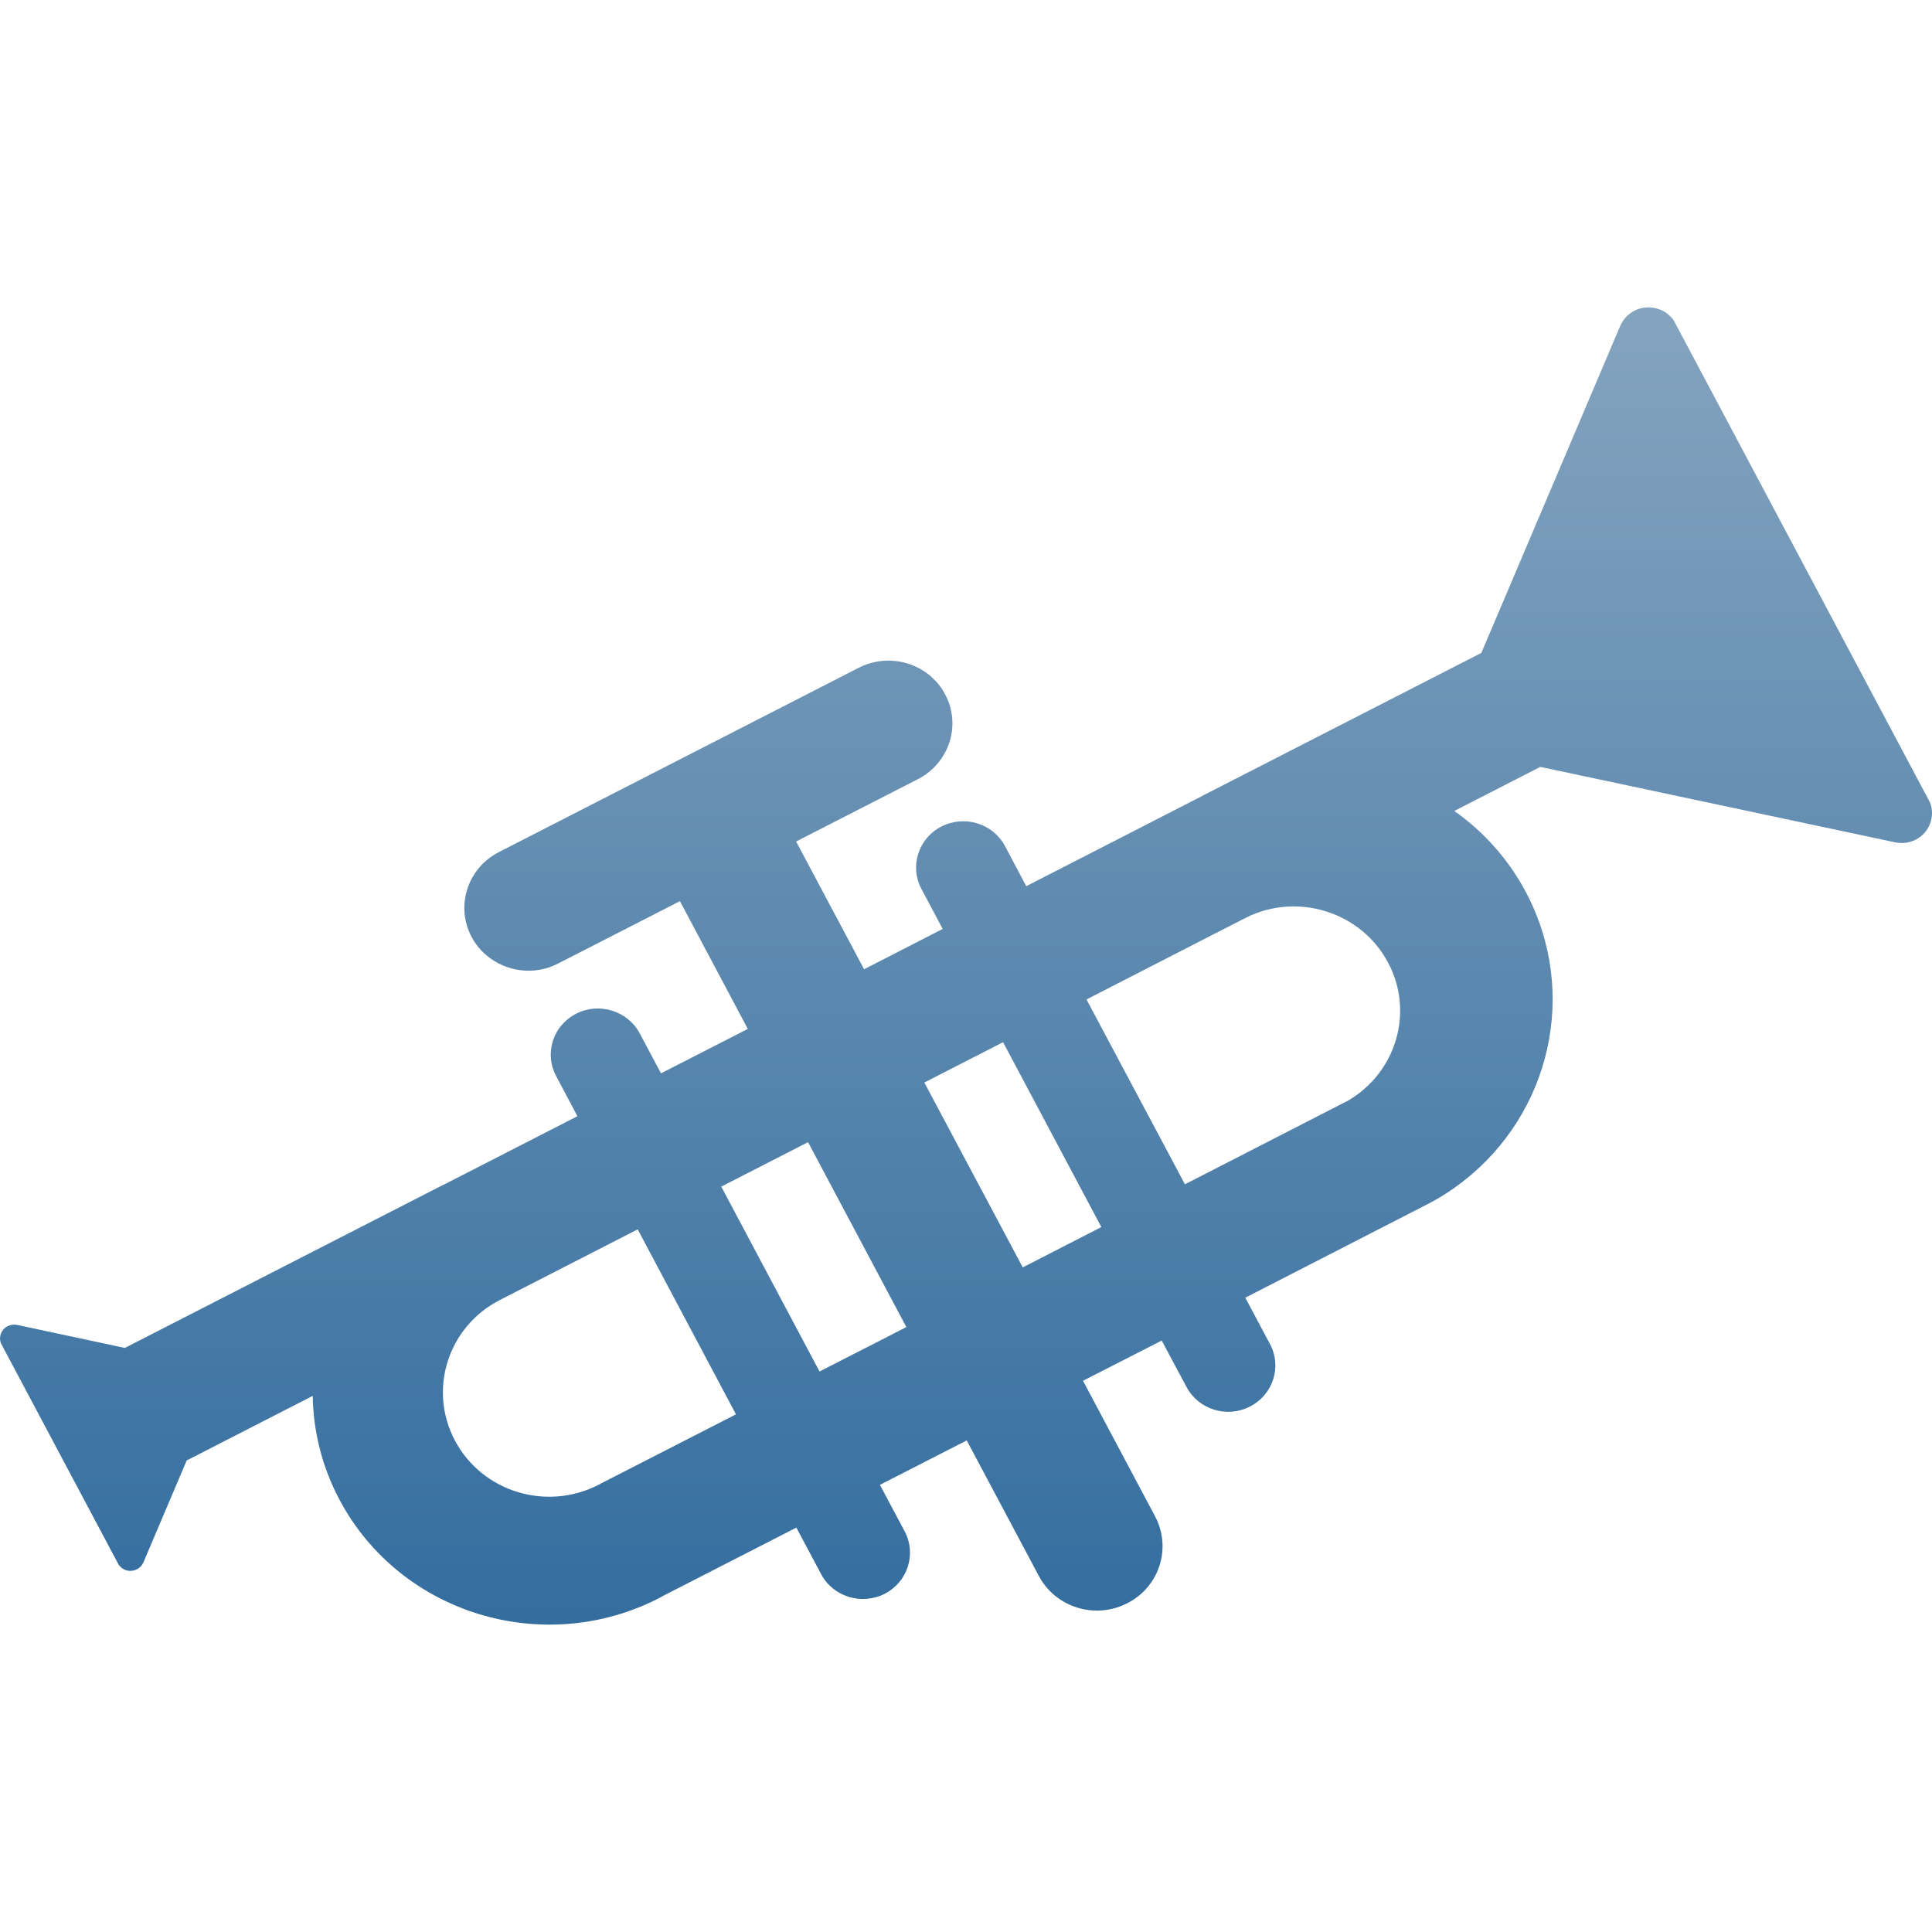 <svg xmlns="http://www.w3.org/2000/svg" width="16" height="16" version="1.1">
 <defs>
   <style id="current-color-scheme" type="text/css">
   .ColorScheme-Text { color: #939597; } .ColorScheme-Highlight { color:#5294e2; }
  </style>
  <linearGradient id="arrongin" x1="0%" x2="0%" y1="0%" y2="100%">
   <stop offset="0%" style="stop-color:#dd9b44; stop-opacity:1"/>
   <stop offset="100%" style="stop-color:#ad6c16; stop-opacity:1"/>
  </linearGradient>
  <linearGradient id="aurora" x1="0%" x2="0%" y1="0%" y2="100%">
   <stop offset="0%" style="stop-color:#09D4DF; stop-opacity:1"/>
   <stop offset="100%" style="stop-color:#9269F4; stop-opacity:1"/>
  </linearGradient>
  <linearGradient id="cyberneon" x1="0%" x2="0%" y1="0%" y2="100%">
    <stop offset="0" style="stop-color:#0abdc6; stop-opacity:1"/>
    <stop offset="1" style="stop-color:#ea00d9; stop-opacity:1"/>
  </linearGradient>
  <linearGradient id="fitdance" x1="0%" x2="0%" y1="0%" y2="100%">
   <stop offset="0%" style="stop-color:#1AD6AB; stop-opacity:1"/>
   <stop offset="100%" style="stop-color:#329DB6; stop-opacity:1"/>
  </linearGradient>
  <linearGradient id="oomox" x1="0%" x2="0%" y1="0%" y2="100%">
   <stop offset="0%" style="stop-color:#85a4bf; stop-opacity:1"/>
   <stop offset="100%" style="stop-color:#316c9e; stop-opacity:1"/>
  </linearGradient>
  <linearGradient id="rainblue" x1="0%" x2="0%" y1="0%" y2="100%">
   <stop offset="0%" style="stop-color:#00F260; stop-opacity:1"/>
   <stop offset="100%" style="stop-color:#0575E6; stop-opacity:1"/>
  </linearGradient>
  <linearGradient id="sunrise" x1="0%" x2="0%" y1="0%" y2="100%">
   <stop offset="0%" style="stop-color: #FF8501; stop-opacity:1"/>
   <stop offset="100%" style="stop-color: #FFCB01; stop-opacity:1"/>
  </linearGradient>
  <linearGradient id="telinkrin" x1="0%" x2="0%" y1="0%" y2="100%">
   <stop offset="0%" style="stop-color: #b2ced6; stop-opacity:1"/>
   <stop offset="100%" style="stop-color: #6da5b7; stop-opacity:1"/>
  </linearGradient>
  <linearGradient id="60spsycho" x1="0%" x2="0%" y1="0%" y2="100%">
   <stop offset="0%" style="stop-color: #df5940; stop-opacity:1"/>
   <stop offset="25%" style="stop-color: #d8d15f; stop-opacity:1"/>
   <stop offset="50%" style="stop-color: #e9882a; stop-opacity:1"/>
   <stop offset="100%" style="stop-color: #279362; stop-opacity:1"/>
  </linearGradient>
  <linearGradient id="90ssummer" x1="0%" x2="0%" y1="0%" y2="100%">
   <stop offset="0%" style="stop-color: #f618c7; stop-opacity:1"/>
   <stop offset="20%" style="stop-color: #94ffab; stop-opacity:1"/>
   <stop offset="50%" style="stop-color: #fbfd54; stop-opacity:1"/>
   <stop offset="100%" style="stop-color: #0f83ae; stop-opacity:1"/>
  </linearGradient>
 </defs>
 <path fill="url(#oomox)" class="ColorScheme-Text" d="M 15.983 6.645 L 13.862 2.655 C 13.858 2.65 13.855 2.646 13.852 2.641 C 13.837 2.623 13.82 2.607 13.802 2.593 C 13.726 2.54 13.623 2.528 13.534 2.574 C 13.482 2.601 13.444 2.643 13.422 2.692 C 13.418 2.696 13.417 2.701 13.415 2.706 L 12.268 5.407 L 9.992 6.573 C 9.977 6.58 9.962 6.588 9.948 6.596 L 9.174 6.993 L 8.499 7.339 L 8.323 7.007 C 8.223 6.819 7.988 6.747 7.796 6.845 C 7.606 6.942 7.531 7.174 7.631 7.362 L 7.807 7.693 L 7.156 8.027 L 6.593 6.969 L 7.603 6.452 C 7.862 6.318 7.963 6.004 7.827 5.75 C 7.806 5.709 7.779 5.671 7.748 5.639 L 7.702 5.595 C 7.542 5.462 7.309 5.429 7.112 5.53 L 4.131 7.057 C 3.871 7.191 3.77 7.505 3.906 7.76 C 3.927 7.8 3.953 7.836 3.983 7.868 C 3.998 7.885 4.015 7.901 4.033 7.915 C 4.193 8.048 4.425 8.081 4.621 7.98 L 5.631 7.463 L 6.193 8.521 L 5.474 8.889 L 5.298 8.558 C 5.198 8.37 4.961 8.298 4.771 8.395 C 4.721 8.421 4.679 8.456 4.645 8.497 C 4.553 8.612 4.532 8.774 4.606 8.912 L 4.782 9.244 L 3.687 9.805 C 3.672 9.812 3.657 9.82 3.642 9.827 L 1.034 11.163 L 0.145 10.973 C 0.142 10.972 0.14 10.972 0.138 10.972 C 0.113 10.967 0.087 10.971 0.063 10.983 C 0.01 11.01 -0.013 11.071 0.008 11.125 L 0.983 12.959 C 0.986 12.962 0.988 12.966 0.991 12.969 L 0.993 12.97 L 1.007 12.984 C 1.041 13.012 1.091 13.018 1.134 12.996 C 1.158 12.984 1.176 12.965 1.186 12.942 C 1.187 12.94 1.188 12.938 1.189 12.936 L 1.546 12.095 L 2.59 11.56 C 2.594 11.851 2.666 12.146 2.812 12.421 C 3.313 13.363 4.497 13.727 5.456 13.236 C 5.471 13.228 5.486 13.22 5.5 13.212 L 6.595 12.651 L 6.8 13.036 C 6.899 13.224 7.136 13.296 7.327 13.199 C 7.517 13.101 7.592 12.869 7.492 12.682 L 7.287 12.297 L 8.006 11.929 L 8.603 13.051 C 8.742 13.313 9.07 13.414 9.336 13.277 C 9.411 13.239 9.473 13.186 9.519 13.125 C 9.641 12.966 9.666 12.746 9.566 12.558 L 8.969 11.435 L 9.621 11.102 L 9.826 11.486 C 9.925 11.673 10.161 11.747 10.352 11.648 C 10.544 11.55 10.617 11.318 10.518 11.132 L 10.313 10.747 L 11.823 9.972 C 11.928 9.918 12.025 9.855 12.115 9.785 C 12.839 9.224 13.078 8.219 12.636 7.387 C 12.49 7.112 12.285 6.886 12.044 6.716 L 12.756 6.351 L 15.686 6.974 C 15.691 6.975 15.696 6.977 15.702 6.977 C 15.756 6.987 15.813 6.98 15.865 6.954 C 15.979 6.895 16.029 6.762 15.983 6.645 L 15.983 6.645 Z M 4.976 12.286 C 4.969 12.291 4.963 12.293 4.956 12.297 C 4.524 12.518 3.993 12.354 3.768 11.931 C 3.543 11.508 3.71 10.986 4.14 10.766 L 5.281 10.181 L 6.095 11.713 L 4.976 12.286 Z M 6.787 11.358 L 5.973 9.827 L 6.02 9.803 L 6.692 9.459 L 7.506 10.99 L 7.353 11.069 L 6.787 11.358 Z M 8.47 10.496 L 7.655 8.965 L 8.307 8.631 L 9.121 10.162 L 8.47 10.496 Z M 11.172 9.11 C 11.162 9.116 11.153 9.122 11.142 9.126 L 9.813 9.808 L 8.998 8.277 L 9.99 7.768 L 10.307 7.606 C 10.324 7.597 10.341 7.589 10.358 7.581 C 10.779 7.397 11.279 7.565 11.495 7.971 C 11.686 8.329 11.595 8.758 11.302 9.015 C 11.263 9.05 11.219 9.082 11.172 9.11 L 11.172 9.11 Z"/>
</svg>
